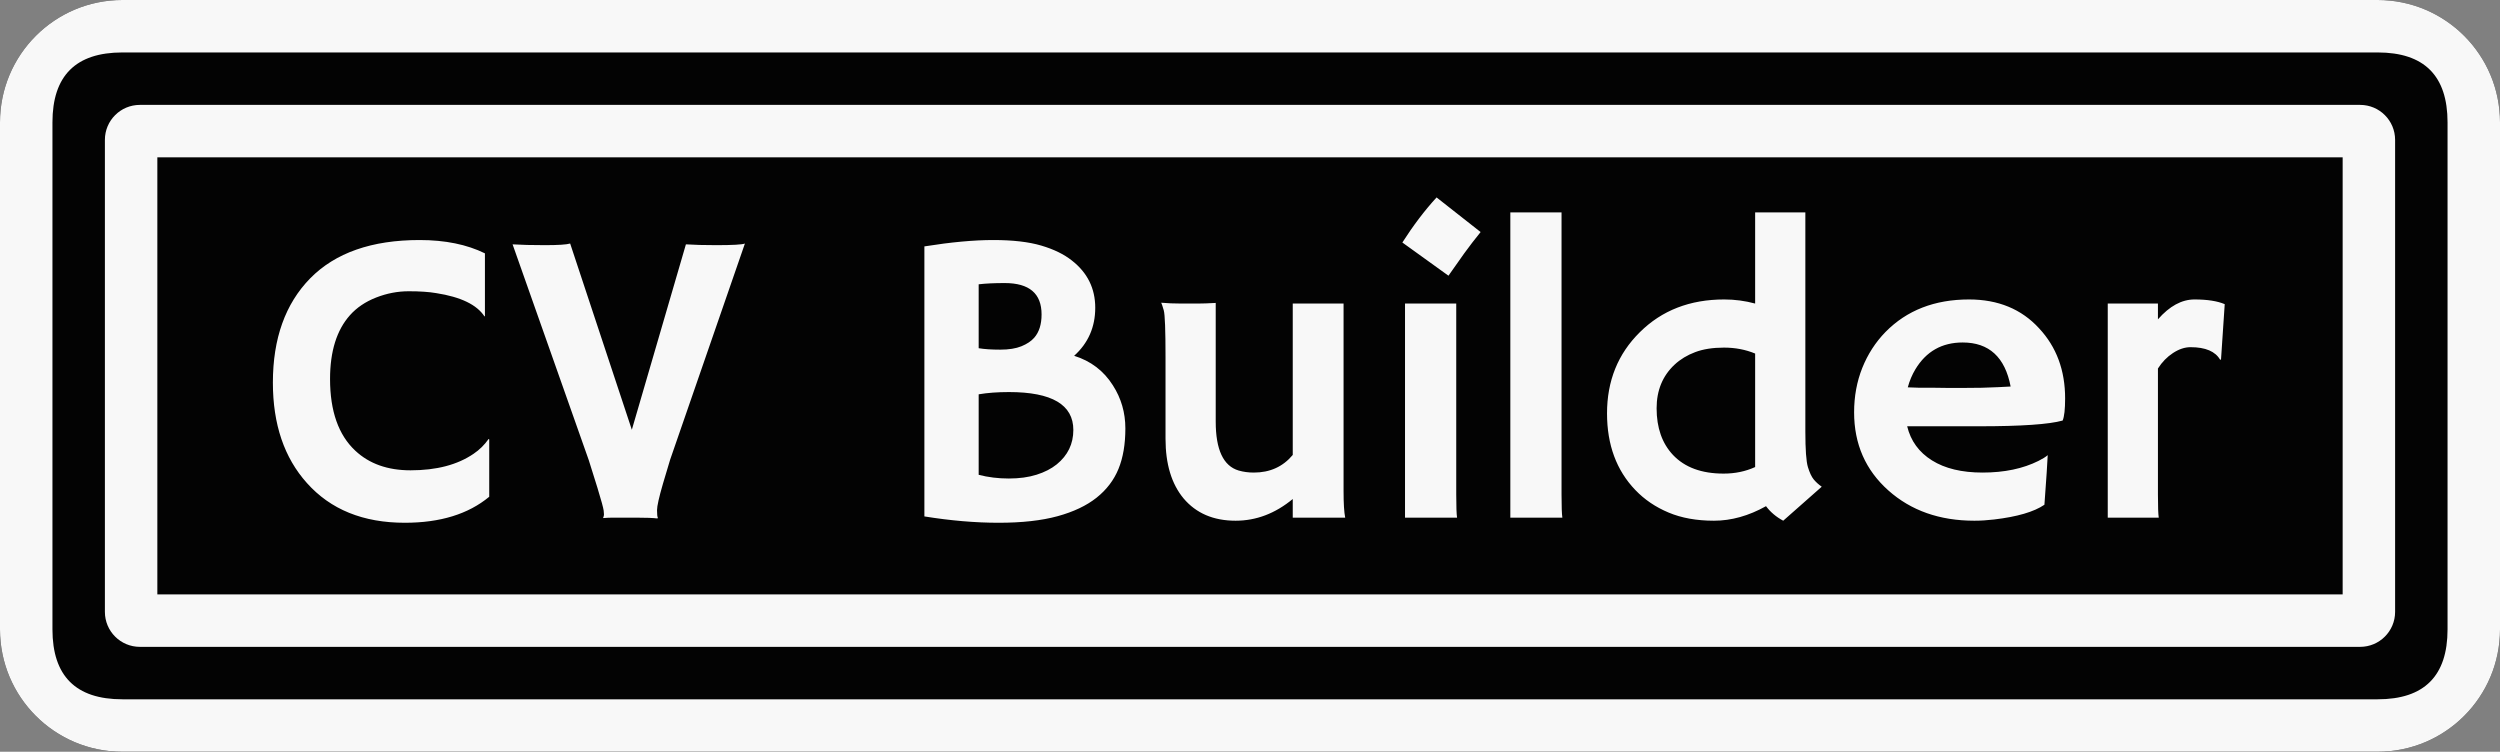 <?xml version="1.0" encoding="utf-8"?>
<svg width="143" height="43" viewBox="0 0 143 43" fill="none" xmlns="http://www.w3.org/2000/svg">
  <rect x="0" y="0" width="143" height="43" fill="#808080" stroke="none"/>
  <defs>
    <clipPath id="clip_path_1">
      <rect width="113" height="29" />
    </clipPath>
  </defs>
  <g>
    <g fill="#030303">
      <path d="M136 0C139.867 0 143 3.133 143 7L143 36C143 39.867 139.867 43 136 43L7 43C3.133 43 0 39.867 0 36L0 7C0 3.133 3.133 0 7 0L136 0Z" />
      <path d="M143 7C143 3.133 139.867 0 136 0L7 0C3.133 0 0 3.133 0 7L0 36C0 39.867 3.133 43 7 43L136 43C139.867 43 143 39.867 143 36L143 7ZM7 3L136 3Q140 3 140 7L140 36Q140 40 136 40L7 40Q3 40 3 36L3 7Q3 3 7 3Z" fill="#F8F8F8" fill-rule="evenodd" />
    </g>
    <g fill="#030303" transform="translate(6 6)">
      <path d="M129 0C130.105 0 131 0.895 131 2L131 29C131 30.105 130.105 31 129 31L2 31C0.895 31 0 30.105 0 29L0 2C0 0.895 0.895 0 2 0L129 0Z" />
      <path d="M131 2C131 0.895 130.105 0 129 0L2 0C0.895 0 0 0.895 0 2L0 29C0 30.105 0.895 31 2 31L129 31C130.105 31 131 30.105 131 29L131 2ZM128 3L3 3L3 28L128 28L128 3Z" fill="#F8F8F8" fill-rule="evenodd" />
    </g>
    <path d="M9 5.73Q11.191 5.73 12.738 6.492L12.738 10.078L12.715 10.102Q12.059 9.094 9.949 8.766Q9.328 8.66 8.379 8.66Q7.43 8.66 6.516 9.018Q5.602 9.375 5.016 10.031Q3.879 11.309 3.879 13.676Q3.879 16.43 5.32 17.777Q6.516 18.902 8.484 18.902Q10.711 18.902 12.094 17.953Q12.598 17.613 12.949 17.109L12.984 17.133L12.984 20.414Q11.191 21.902 8.156 21.902Q4.582 21.902 2.555 19.629Q0.609 17.461 0.609 13.887Q0.609 10.102 2.742 7.922Q4.898 5.73 9 5.73ZM22.605 21.656C22.355 21.625 21.945 21.609 21.375 21.609L20.086 21.609C19.875 21.609 19.684 21.617 19.512 21.633L19.5 21.609Q19.547 21.527 19.547 21.422Q19.547 21.316 19.529 21.199Q19.512 21.082 19.43 20.777Q19.348 20.473 19.172 19.898L18.68 18.328L14.32 5.977Q15.047 6.023 16.172 6.023Q17.297 6.023 17.613 5.93L21.141 16.582L24.234 5.977Q24.938 6.023 25.969 6.023Q27.375 6.023 27.609 5.93L23.332 18.293Q23.332 18.293 22.922 19.664Q22.582 20.836 22.582 21.182Q22.582 21.527 22.629 21.621L22.605 21.656ZM47.725 20.467Q46.863 21.152 45.492 21.527Q44.121 21.902 42.123 21.902Q40.125 21.902 37.875 21.539L37.875 6.094Q40.148 5.73 41.818 5.73Q43.488 5.73 44.56 6.047Q45.633 6.363 46.312 6.902Q47.648 7.945 47.648 9.604Q47.648 11.262 46.441 12.352Q47.871 12.797 48.656 14.039Q49.371 15.152 49.371 16.506Q49.371 17.859 48.978 18.82Q48.586 19.781 47.725 20.467ZM40.98 11.918Q41.473 12 42.211 12Q42.949 12 43.424 11.807Q43.898 11.613 44.156 11.32Q44.578 10.84 44.578 9.984Q44.578 8.191 42.469 8.191Q41.578 8.191 40.98 8.262L40.98 11.918ZM42.715 14.426Q41.73 14.426 40.98 14.555L40.98 19.16Q41.801 19.371 42.703 19.371Q43.605 19.371 44.291 19.154Q44.977 18.938 45.445 18.562Q46.395 17.789 46.395 16.594Q46.395 14.426 42.715 14.426ZM58.945 20.543Q57.445 21.785 55.676 21.785Q53.777 21.785 52.699 20.508Q51.668 19.266 51.668 17.098L51.668 12.445Q51.668 10.102 51.568 9.756Q51.469 9.41 51.422 9.316Q51.961 9.363 52.547 9.363L53.52 9.363Q53.906 9.363 54.539 9.328L54.539 16.113Q54.539 18.527 55.852 18.914Q56.25 19.031 56.719 19.031Q58.102 19.031 58.945 18.023L58.945 9.363L61.852 9.363L61.852 20.109Q61.852 21.141 61.945 21.609L58.945 21.609L58.945 20.543ZM65.215 5.871Q66.152 4.406 67.172 3.293L69.691 5.273Q69.188 5.895 68.754 6.492Q68.754 6.492 67.852 7.77L65.215 5.871ZM68.297 20.297Q68.297 21.305 68.344 21.609L65.367 21.609L65.367 9.363L68.297 9.363L68.297 20.297ZM74.32 20.297Q74.32 21.305 74.367 21.609L71.391 21.609L71.391 4.148L74.32 4.148L74.32 20.297ZM86.016 20.953Q84.527 21.785 83.039 21.785Q81.551 21.785 80.438 21.316Q79.324 20.848 78.539 20.027Q76.922 18.34 76.922 15.645Q76.922 12.855 78.797 11.004Q80.684 9.129 83.625 9.129Q84.527 9.129 85.394 9.363L85.394 4.148L88.266 4.148L88.266 16.676Q88.266 18.234 88.412 18.715Q88.559 19.195 88.74 19.418Q88.922 19.641 89.203 19.84L87 21.785Q86.391 21.457 86.016 20.953ZM83.59 19.09Q84.574 19.09 85.394 18.715L85.394 12.223Q84.574 11.883 83.613 11.883Q82.652 11.883 81.967 12.141Q81.281 12.398 80.789 12.855Q79.758 13.816 79.758 15.352Q79.758 17.027 80.695 18.023Q81.703 19.09 83.59 19.09ZM91.055 15.586Q91.055 14.215 91.523 13.043Q91.992 11.871 92.848 10.992Q94.676 9.129 97.629 9.129Q100.125 9.129 101.637 10.781Q103.125 12.375 103.125 14.789Q103.125 15.715 102.984 16.055Q101.813 16.383 98.215 16.383L94.09 16.383Q94.394 17.637 95.508 18.334Q96.621 19.031 98.402 19.031Q100.266 19.031 101.602 18.363Q101.953 18.188 102.129 18.035Q102.105 18.527 102.07 19.043L101.941 20.871Q101.051 21.48 99.059 21.715Q98.473 21.785 97.934 21.785Q94.957 21.785 93.012 20.051Q91.055 18.305 91.055 15.586ZM100.008 14.109Q99.527 11.59 97.266 11.59Q95.484 11.59 94.559 13.125Q94.277 13.594 94.125 14.156Q94.406 14.168 94.816 14.18L95.684 14.18Q96.117 14.191 96.516 14.191L97.184 14.191Q97.781 14.191 98.356 14.18L99.316 14.145Q99.703 14.133 100.008 14.109ZM108.434 20.297Q108.434 21.305 108.48 21.609L105.563 21.609L105.563 9.363L108.434 9.363L108.434 10.266Q109.43 9.129 110.525 9.129Q111.621 9.129 112.254 9.398L112.043 12.551L111.996 12.586Q111.586 11.859 110.297 11.859Q109.805 11.859 109.295 12.193Q108.785 12.527 108.434 13.078L108.434 20.297Z" fill="#F8F8F8" clip-path="url(#clip_path_1)" transform="translate(15 8)" />
  </g>
</svg>